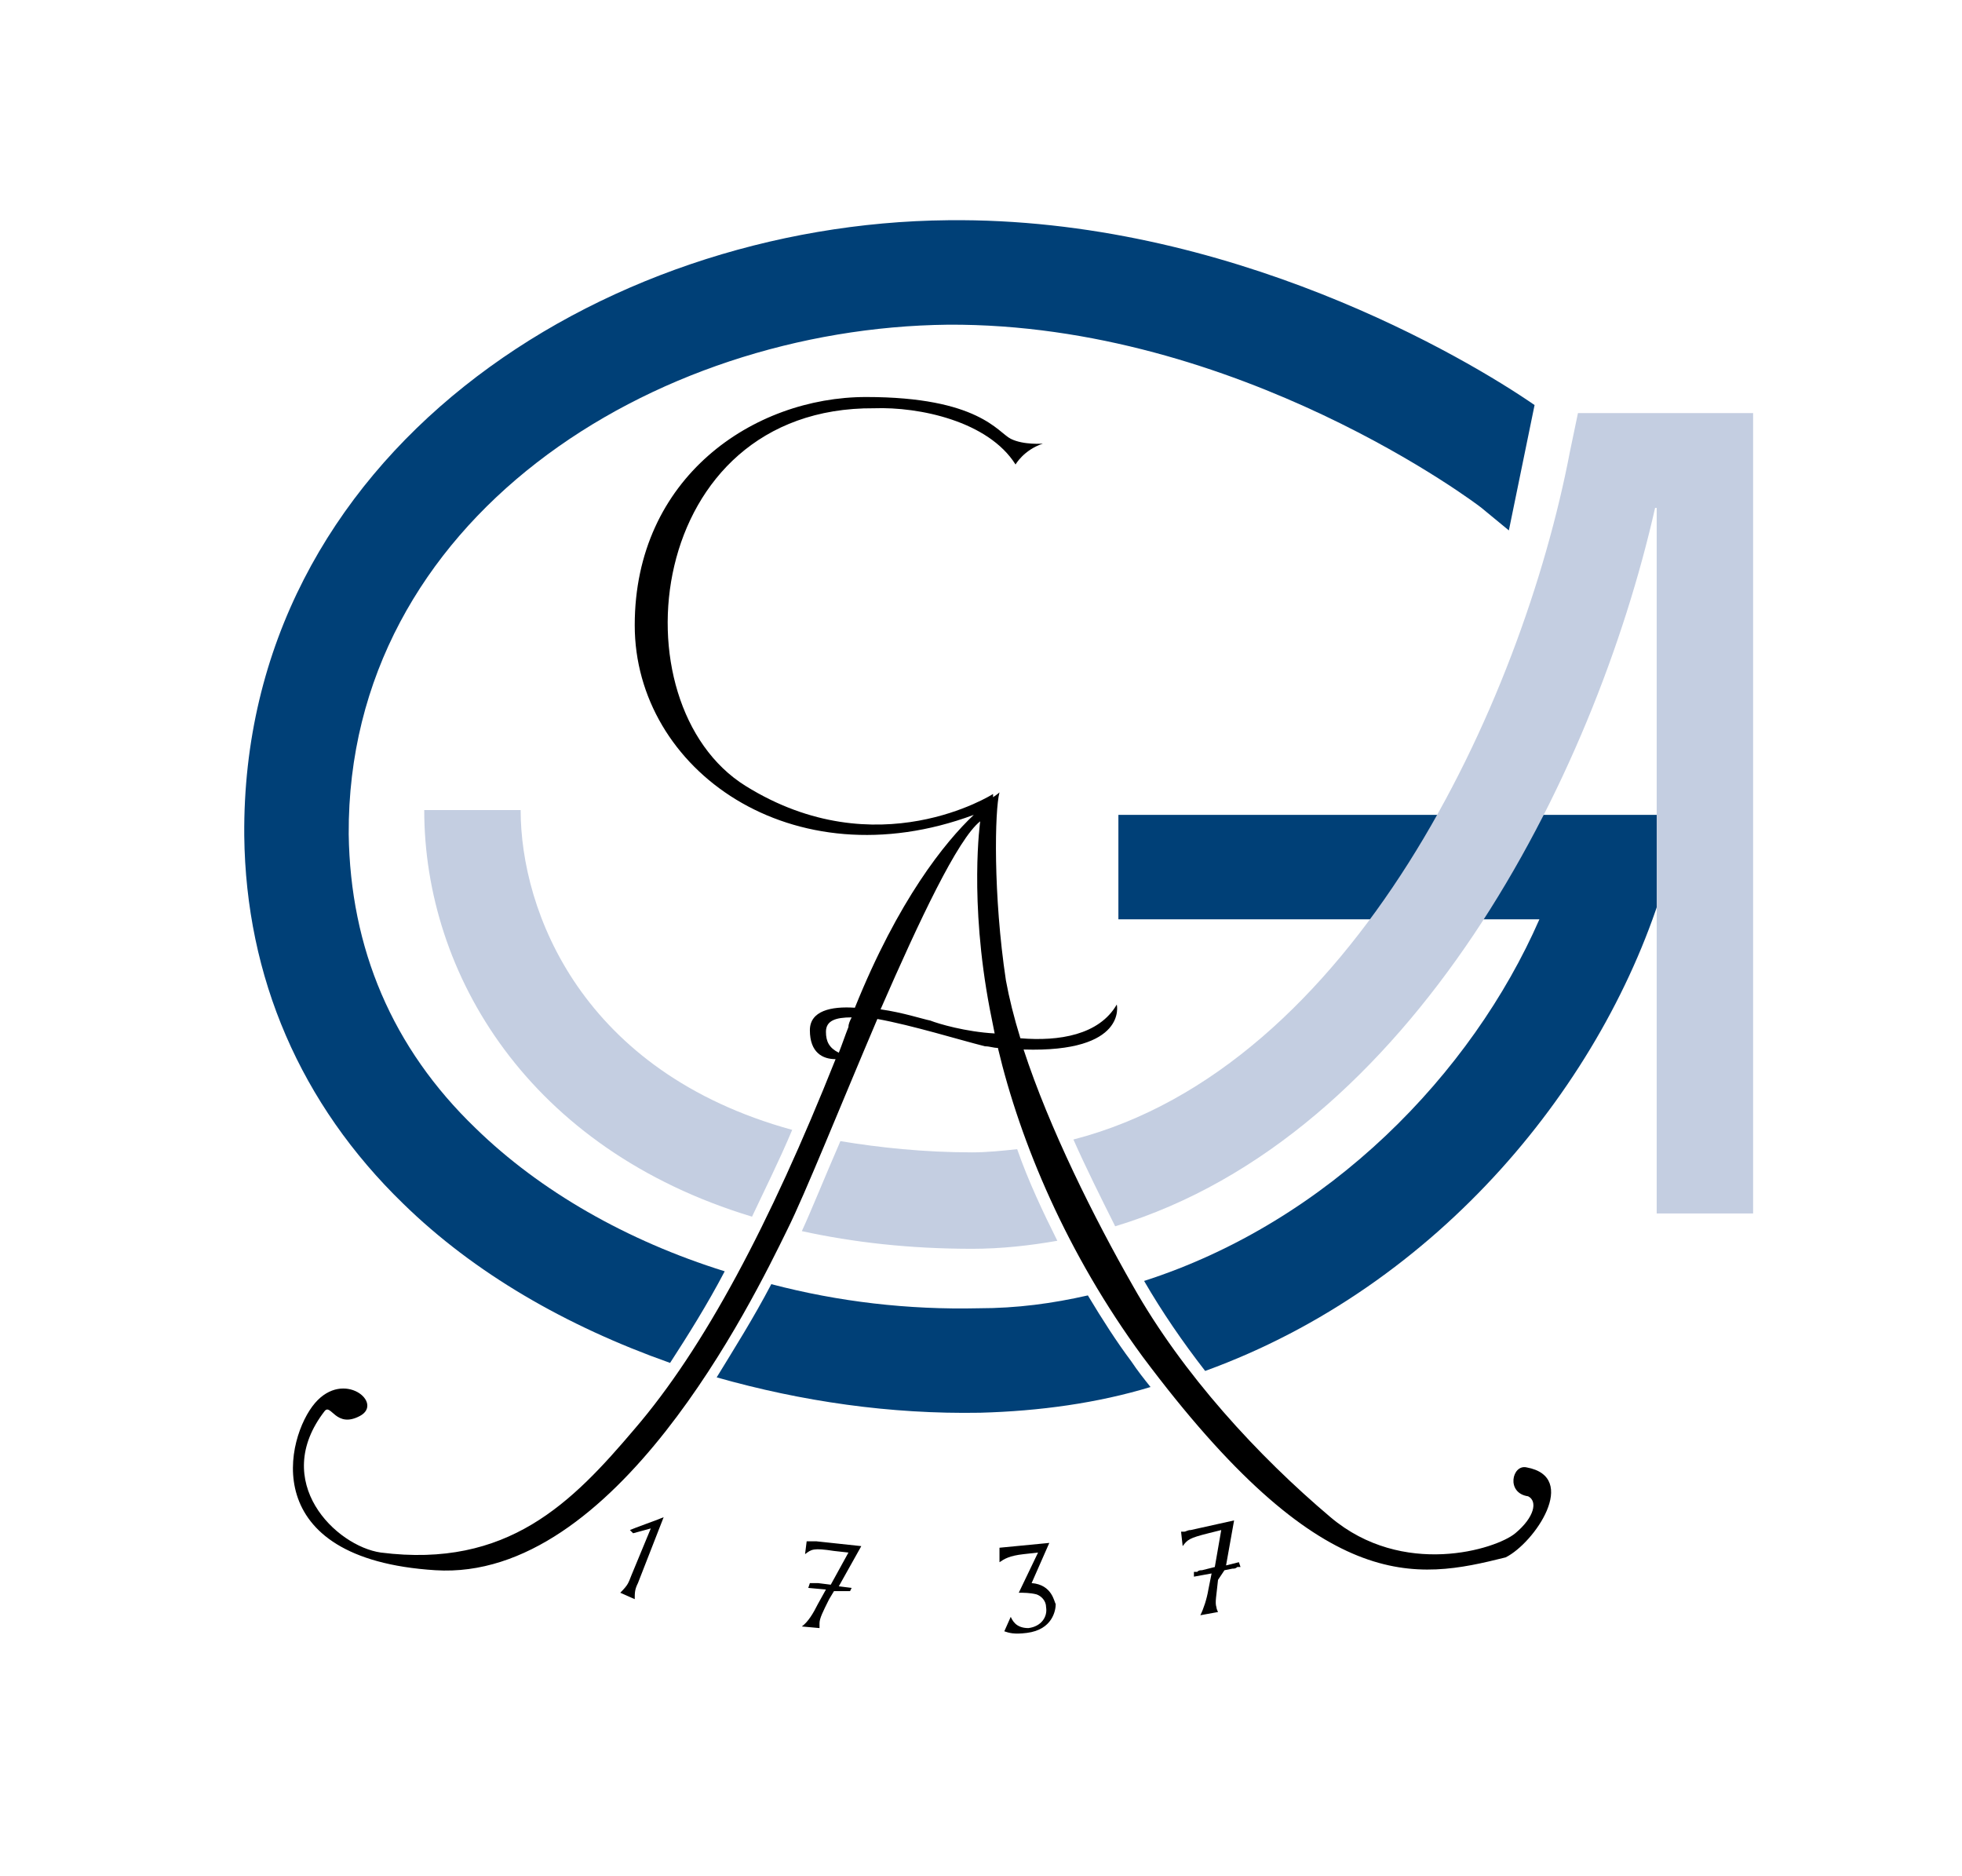 <?xml version="1.0" encoding="UTF-8" standalone="no"?>
<svg
   xmlns:dc="http://purl.org/dc/elements/1.1/"
   xmlns:cc="http://creativecommons.org/ns#"
   xmlns:rdf="http://www.w3.org/1999/02/22-rdf-syntax-ns#"
   xmlns:svg="http://www.w3.org/2000/svg"
   xmlns="http://www.w3.org/2000/svg"
   xmlns:sodipodi="http://sodipodi.sourceforge.net/DTD/sodipodi-0.dtd"
   xmlns:inkscape="http://www.inkscape.org/namespaces/inkscape"
   version="1.2"
   viewBox="0 0 122.101 116.745"
   id="svg16"
   sodipodi:docname="goettingen_logo.svg"
   inkscape:version="0.92.3 (2405546, 2018-03-11)"
   width="122.101"
   height="116.745">
  <defs
     id="defs20" />
  <sodipodi:namedview
     pagecolor="#ffffff"
     bordercolor="#666666"
     borderopacity="1"
     objecttolerance="10"
     gridtolerance="10"
     guidetolerance="10"
     inkscape:pageopacity="0"
     inkscape:pageshadow="2"
     inkscape:window-width="1366"
     inkscape:window-height="768"
     id="namedview18"
     showgrid="false"
     inkscape:zoom="4.2510308"
     inkscape:cx="68.413083"
     inkscape:cy="81.002213"
     inkscape:window-x="410"
     inkscape:window-y="259"
     inkscape:window-maximized="0"
     inkscape:current-layer="svg16"
     fit-margin-top="13.7"
     fit-margin-left="15.2"
     fit-margin-right="13"
     fit-margin-bottom="15.1" />
  <path
     d="m 39.701,98.503 c -0.2,0.4 -0.2,0.6 -0.2,1 l -0.9,-0.4 c 0.5,-0.5 0.5,-0.6 0.7,-1.1 l 1.2,-2.9 -1.1,0.3 -0.2,-0.2 c 0.2,-0.1 1.9,-0.7 2.1,-0.8 z m 24.9,-1.9 -0.9,0.1 c -0.9,0.1 -1.2,0.3 -1.5,0.5 v -0.9 l 3.1,-0.3 -1.1,2.5 c 1.3,0.1 1.4,1.2 1.5,1.3 0,0.4 -0.2,1.6 -1.8,1.8 -0.8,0.1 -1.1,0 -1.4,-0.1 l 0.4,-0.9 c 0.1,0.2 0.3,0.7 1.1,0.7 0.8,-0.1 1.2,-0.7 1.1,-1.3 0,-0.4 -0.3,-0.7 -0.6,-0.8 -0.4,-0.1 -0.8,-0.1 -1.1,-0.1 z m -11.6,2.2 -0.8,-0.1 1.4,-2.5 -2.8,-0.3 h -0.6 l -0.1,0.8 c 0.4,-0.3 0.5,-0.4 1.8,-0.2 l 0.9,0.1 -1.1,2 -0.8,-0.1 h -0.5 l -0.1,0.3 1.1,0.1 -0.5,0.9 c -0.3,0.6 -0.6,1.1 -1,1.4 l 1.1,0.1 v -0.3 c 0,-0.3 0.2,-0.7 0.6,-1.5 l 0.3,-0.5 h 1 z m 24.1,-1.6 -0.8,0.2 0.5,-2.8 -2.7,0.6 c -0.2,0 -0.3,0.1 -0.4,0.1 h -0.2 l 0.1,0.9 c 0.3,-0.4 0.4,-0.5 1.6,-0.8 l 0.8,-0.2 -0.4,2.3 -0.8,0.2 c -0.1,0 -0.2,0 -0.3,0.1 h -0.2 v 0.3 l 1.1,-0.2 -0.2,1 c -0.1,0.6 -0.3,1.2 -0.5,1.6 l 1.1,-0.2 c 0,0 -0.1,-0.2 -0.1,-0.3 -0.1,-0.3 0,-0.7 0.1,-1.7 l 0.4,-0.6 0.5,-0.1 c 0.1,0 0.2,0 0.3,-0.1 h 0.2 z"
     id="path2"
     inkscape:connector-curvature="0" />
  <path
     d="m 32.401,50.403 h -6 c 0,10.2 6.5,21.1 20.4,25.3 0.8,-1.7 1.7,-3.5 2.5,-5.4 -13.1,-3.6 -16.9,-13.6 -16.9,-19.9 z m 28.1,21.3 c -3,0 -5.8,-0.3 -8.2,-0.7 -1,2.3 -1.8,4.3 -2.4,5.6 3.2,0.7 6.7,1.1 10.6,1.1 1.8,0 3.6,-0.2 5.3,-0.5 -0.9,-1.8 -1.8,-3.7 -2.5,-5.7 -0.9,0.1 -1.9,0.2 -2.8,0.2 z"
     id="path4"
     inkscape:connector-curvature="0"
     style="fill:#c4cee1" />
  <g
     id="g10"
     style="fill:#004077"
     transform="translate(15.201,13.703)">
    <path
       d="m 52.5,66.9 c -2.2,0.5 -4.4,0.8 -6.8,0.8 -4.4,0.1 -8.7,-0.4 -12.9,-1.5 -1.1,2.1 -2.3,4 -3.4,5.8 5.3,1.5 10.8,2.3 16.4,2.2 3.7,-0.1 7.3,-0.6 10.6,-1.6 C 56,72.1 55.6,71.6 55.2,71 54.3,69.8 53.4,68.4 52.5,66.9 Z M 14.4,56.5 C 9.2,51.5 6.6,45.3 6.5,38.2 6.4,18.6 25.4,6.7 43.8,6.5 61.9,6.4 76.9,17.8 77,17.9 l 1.7,1.4 1.6,-7.8 C 76.1,8.6 61.3,-0.2 43.8,0 22.1,0.2 -0.2,14.6 0,38.3 0.1,47.1 3.5,55 9.9,61.2 c 4.4,4.3 10.1,7.6 16.6,9.9 1.1,-1.7 2.3,-3.6 3.4,-5.7 -6.1,-1.9 -11.5,-5 -15.5,-8.9 z"
       id="path6"
       inkscape:connector-curvature="0" />
    <path
       d="M 88.4,41.2 89.6,37 H 54.4 v 6.5 H 80.6 C 76.4,53.1 67.5,62.3 56,66 c 1.1,1.9 2.4,3.8 3.8,5.6 14.6,-5.3 24.9,-18 28.6,-30.4 z"
       id="path8"
       inkscape:connector-curvature="0" />
  </g>
  <path
     d="m 106.101,25.703 h -7.9 l -0.5,2.4 c -3,15.7 -13.5,38.3 -30.9,42.8 0.8,1.8 1.7,3.6 2.6,5.4 18.5,-5.6 29.8,-27.9 33.6,-44.7 h 0.1 v 43.9 h 6 v -49.8 z"
     id="path12"
     inkscape:connector-curvature="0"
     style="fill:#c4cee1" />
  <path
     d="m 95.001,91.303 c -0.9,-0.2 -1.3,1.6 0.1,1.8 0.6,0.3 0.4,1.3 -0.8,2.3 -1.2,1 -7,2.8 -11.5,-1 -4.5,-3.8 -9.2,-8.9 -12.3,-14.4 -2.4,-4.2 -5.2,-9.8 -6.8,-14.7 6.5,0.2 5.8,-2.8 5.8,-2.8 -1.1,1.9 -3.6,2.3 -6,2.1 -0.4,-1.3 -0.7,-2.5 -0.9,-3.6 -0.8,-5.3 -0.7,-10.6 -0.4,-11.7 0,0 -0.1,0.1 -0.4,0.3 v -0.2 c 0,0 -7.2,4.6 -15.4,-0.5 -8.2,-5.1 -6.3,-23.6 8,-23.5 2.8,-0.1 7.1,0.8 8.8,3.5 0,0 0.5,-0.9 1.7,-1.3 0,0 -1.2,0.1 -2,-0.3 -0.8,-0.4 -2,-2.6 -9,-2.6 -7,0 -14.4,5 -14.4,14.2 0,9 9.8,16 21.1,11.8 -1.8,1.7 -4.7,5.3 -7.4,12 -1.5,-0.1 -2.8,0.2 -2.8,1.4 0,1.4 0.8,1.8 1.6,1.8 -4.1,10.3 -8.2,18 -12.5,23 -3.9,4.6 -7.9,8.7 -15.8,7.7 -2.8,-0.4 -6.9,-4.4 -3.5,-8.8 0.4,-0.5 0.7,1.1 2.2,0.3 1.5,-0.8 -1,-2.9 -2.8,-0.8 -1.8,2.1 -3.7,9.7 7.5,10.4 11.2,0.7 19.7,-16.7 21.9,-21.2 1.1,-2.2 3.3,-7.7 5.6,-13.1 2.2,0.4 5.1,1.3 6.7,1.7 0.3,0 0.5,0.1 0.8,0.1 1.4,5.9 4.3,12.8 9,19.2 11.2,15 17,13.9 22.6,12.5 1.8,-0.9 4.6,-5 1.3,-5.6 z m -43.6,-27.1 c 0,-0.7 0.6,-0.9 1.6,-0.9 -0.1,0.2 -0.2,0.4 -0.2,0.6 -0.2,0.5 -0.4,1.1 -0.6,1.6 -0.6,-0.3 -0.8,-0.7 -0.8,-1.3 z m 6.5,-0.7 c -0.5,-0.1 -1.7,-0.5 -3.1,-0.7 2.4,-5.5 4.8,-10.6 6.2,-11.7 0,0 -0.7,4.9 0.6,11.7 l 0.3,1.5 c -1.8,-0.1 -3.5,-0.6 -4,-0.8 z"
     id="path14"
     inkscape:connector-curvature="0"
     sodipodi:nodetypes="ccssccccccccscccsssccsccccssscccccccscccscccccc" />
</svg>
